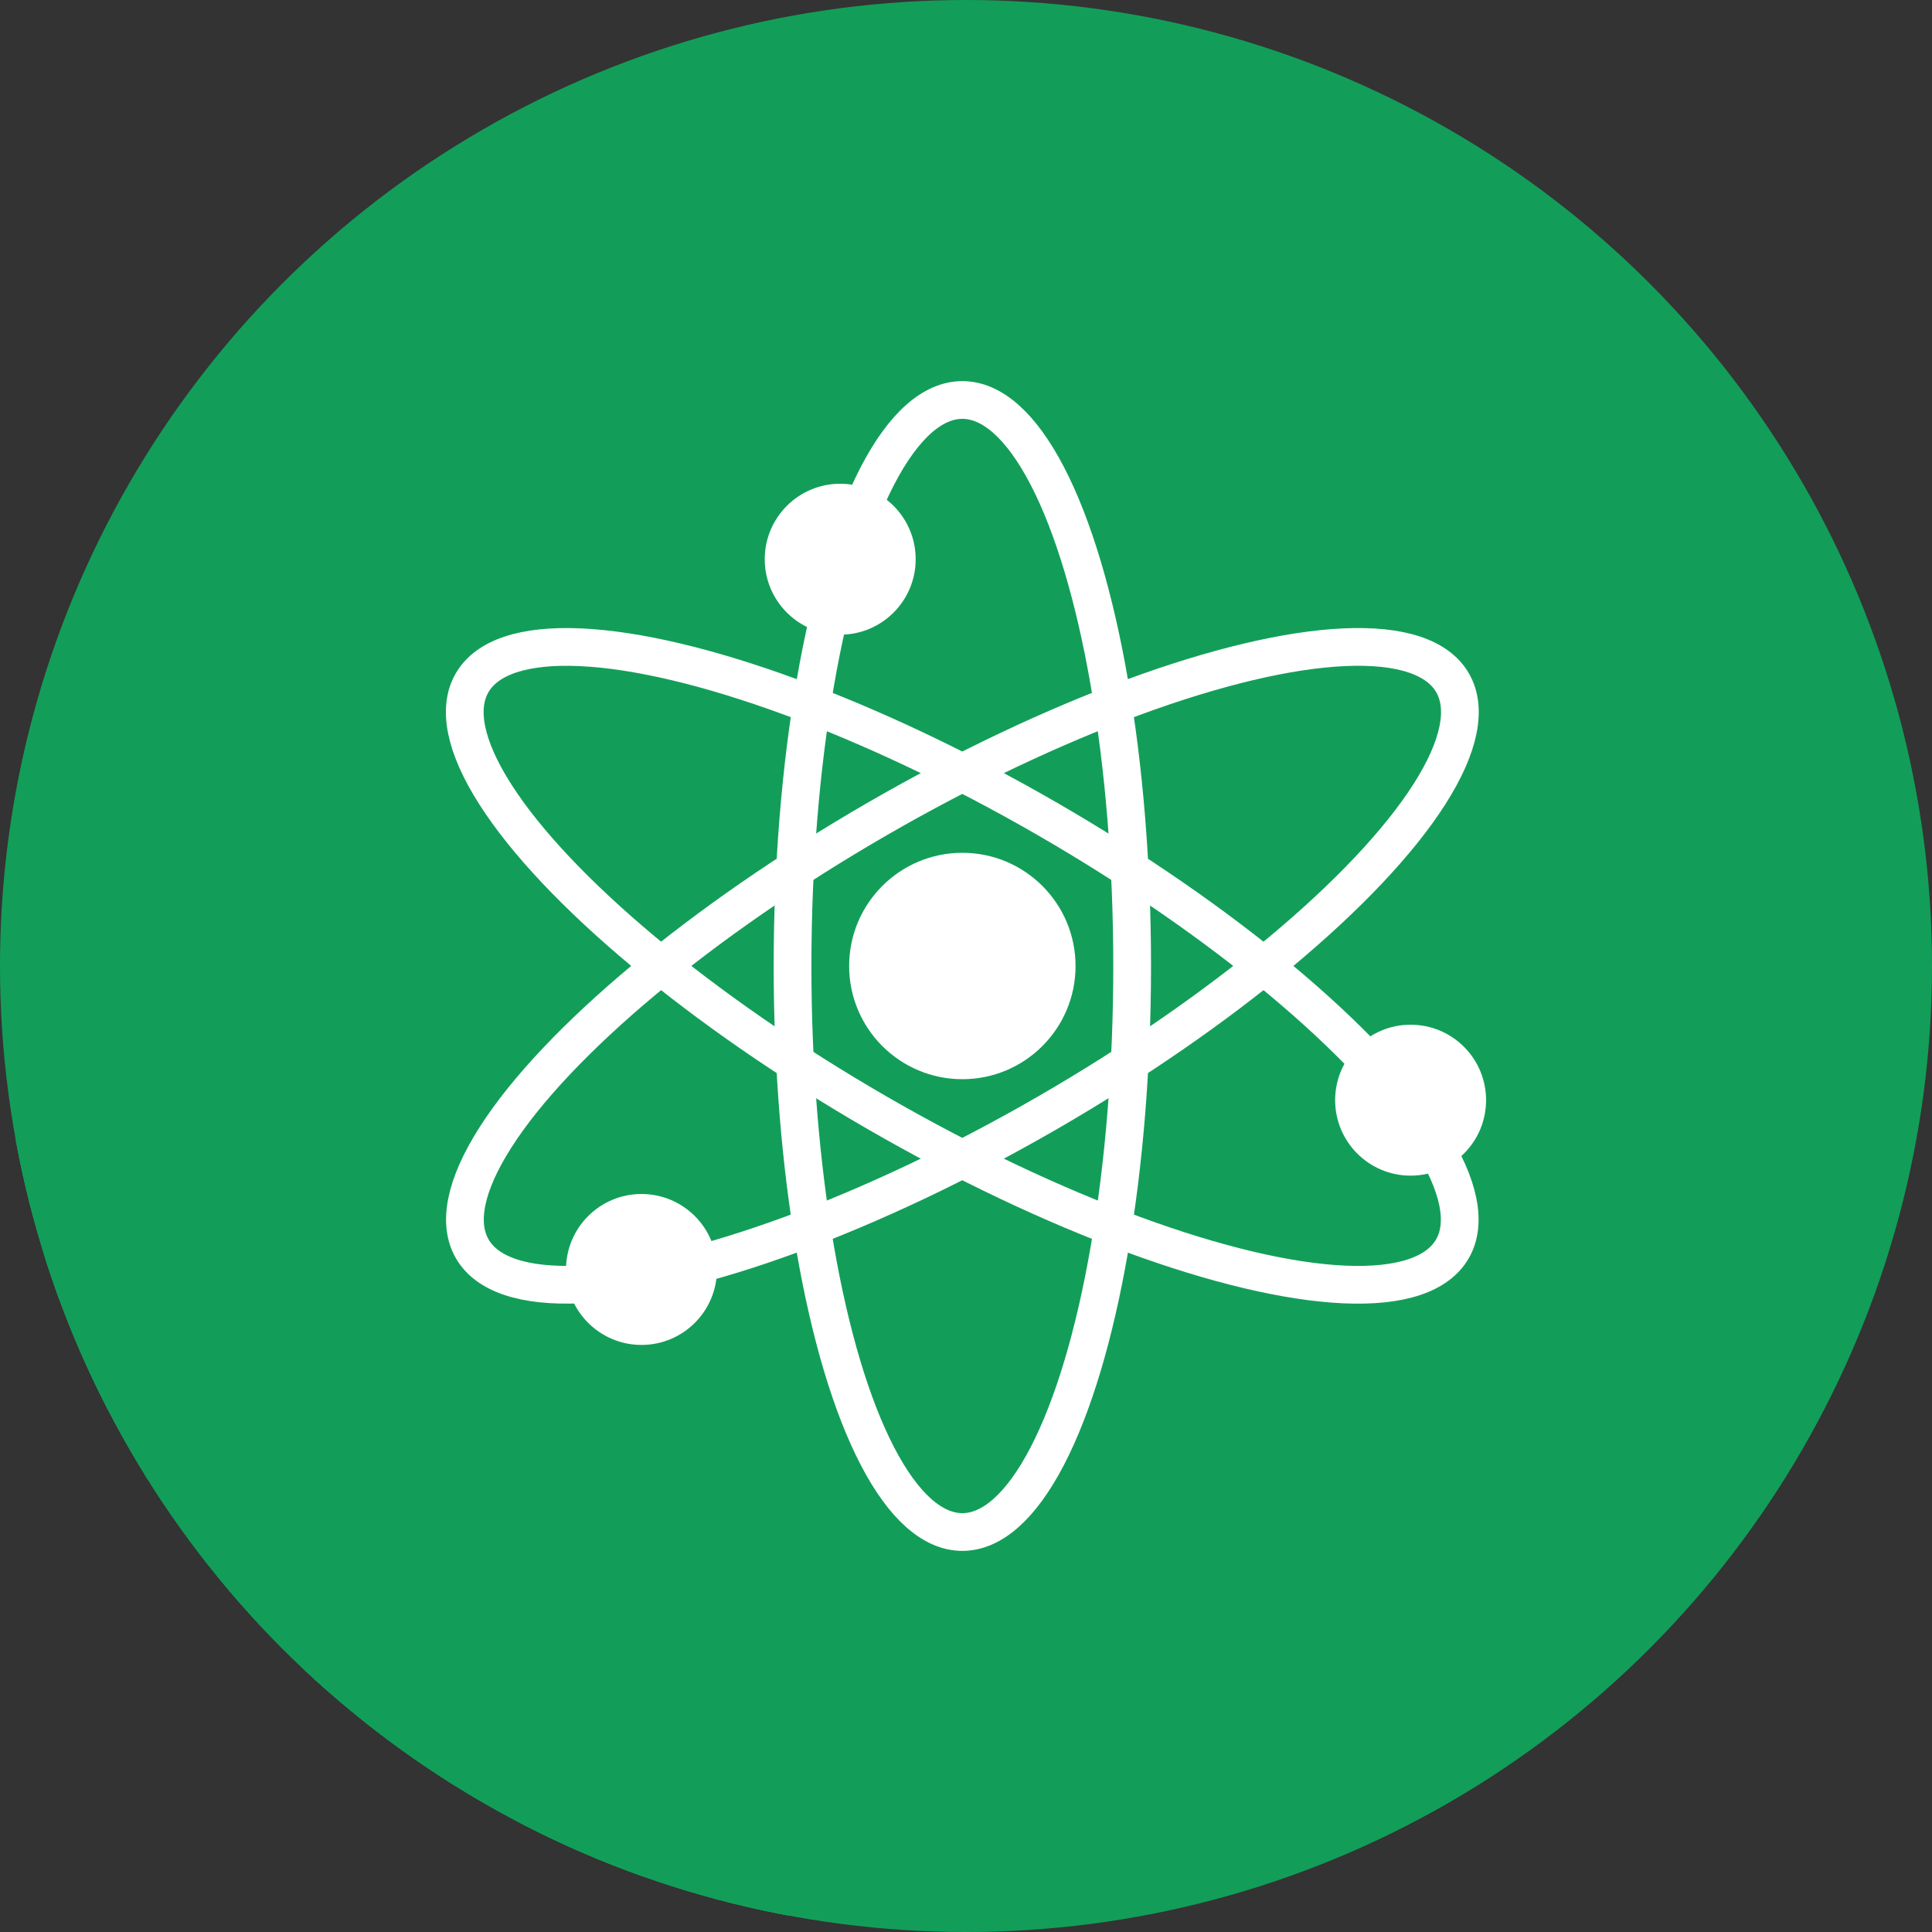 <?xml version="1.0" encoding="UTF-8" standalone="no"?>
<!-- Created with Inkscape (http://www.inkscape.org/) -->

<svg
   xmlns:dc="http://purl.org/dc/elements/1.1/"
   xmlns:cc="http://creativecommons.org/ns#"
   xmlns:rdf="http://www.w3.org/1999/02/22-rdf-syntax-ns#"
   xmlns:svg="http://www.w3.org/2000/svg"
   xmlns="http://www.w3.org/2000/svg"
   xmlns:sodipodi="http://sodipodi.sourceforge.net/DTD/sodipodi-0.dtd"
   xmlns:inkscape="http://www.inkscape.org/namespaces/inkscape"
   sodipodi:docname="applications-science.svg"
   inkscape:version="0.91 r13725"
   version="1.1"
   id="svg2"
   viewBox="0 0 256 256"
   height="256"
   width="256">
  <rect x="0" y="0" width="256" height="256" fill="#333333" stroke="none"/>
  <sodipodi:namedview
     inkscape:window-maximized="1"
     inkscape:window-y="27"
     inkscape:window-x="0"
     inkscape:window-height="836"
     inkscape:window-width="1600"
     units="px"
     showgrid="true"
     inkscape:current-layer="layer1"
     inkscape:document-units="px"
     inkscape:cy="128"
     inkscape:cx="32.426664"
     inkscape:zoom="2.0507812"
     inkscape:pageshadow="2"
     inkscape:pageopacity="0.0"
     borderopacity="1.0"
     bordercolor="#666666"
     pagecolor="#ffffff"
     id="base">
    <inkscape:grid
       type="xygrid"
       id="grid4168"
       spacingx="5"
       spacingy="5" />
  </sodipodi:namedview>
  <defs
     id="defs4">
    <clipPath
       clipPathUnits="userSpaceOnUse"
       id="clipPath5002">
      <g
         id="g5004">
        <path
           transform="translate(0,796.362)"
           inkscape:connector-curvature="0"
           id="path5006"
           d="M 88.118,249.435 C 46.103,235.291 14.771,201.687 4.134,159.361 1.338,148.236 0.923,144.163 0.926,127.889 0.928,117.472 1.134,112.014 1.658,108.541 4.465,89.913 12.177,70.638 23.043,55.086 c 3.959,-5.666 8.345,-10.931 9.102,-10.926 0.328,0.002 10.489,18.31 22.579,40.683 12.09,22.373 22.375,41.335 22.854,42.136 0.479,0.802 0.925,2.441 0.99,3.643 0.343,6.316 2.524,14.21 5.642,20.423 2.954,5.887 5.065,8.733 10.435,14.067 6.714,6.67 12.889,10.286 21.732,12.729 3.166,0.874 5.105,1.05 11.575,1.05 8.826,0 12.602,-0.762 19.264,-3.887 2.046,-0.96 3.937,-1.665 4.202,-1.568 0.265,0.097 -11.056,17.665 -25.157,39.038 l -25.639,38.861 -3.094,0.112 c -2.555,0.093 -4.195,-0.258 -9.409,-2.014 z"
           style="fill:#0f9d58;fill-opacity:1;stroke:none;stroke-width:4.858;stroke-linejoin:round;stroke-miterlimit:4;stroke-dasharray:none;stroke-opacity:1" />
        <path
           inkscape:connector-curvature="0"
           id="path5008"
           d="m 112.36,1051.517 c -10.001,-1.45 -12.156,-1.82 -12.532,-2.156 -0.249,-0.222 1.738,-3.748 4.55,-8.072 7.166,-11.021 49.772,-74.648 50.259,-75.055 3.575,-2.992 8.635,-8.041 10.575,-10.554 3.362,-4.353 7.558,-12.914 9.065,-18.494 6.193,-22.925 -2.593,-47.152 -21.7,-59.837 l -2.961,-1.966 17.025,0.296 c 9.364,0.163 31.17,0.434 48.459,0.603 l 31.435,0.307 1.546,4.189 c 2.246,6.086 4.678,15.095 5.935,21.982 1.525,8.36 1.925,28.859 0.739,37.828 -3.08,23.278 -12.813,45.72 -27.802,64.106 -20.476,25.117 -51.46,42.197 -84.146,46.389 -5.312,0.681 -26.646,0.986 -30.446,0.436 z"
           style="fill:#f4b400;fill-opacity:1;stroke:none;stroke-width:4.858;stroke-linejoin:round;stroke-miterlimit:4;stroke-dasharray:none;stroke-opacity:1" />
        <path
           transform="translate(0,796.362)"
           inkscape:connector-curvature="0"
           id="path5010"
           d="M 67.99,108.873 C 41.284,59.576 33.29,45.149 32.234,44.345 31.651,43.901 32.811,42.55 38.696,36.815 53.436,22.45 68.809,13.041 87.839,6.736 101.687,2.148 112.582,0.437 127.951,0.437 c 21.31,0 37.805,3.81 56.835,13.126 25.294,12.383 46.194,33.579 58.52,59.346 1.611,3.369 2.93,6.372 2.93,6.675 0,0.56 -10.549,0.495 -71.165,-0.437 l -24.288,-0.374 -3.931,-1.764 c -6.757,-3.033 -10.646,-3.84 -18.658,-3.868 -5.03,-0.018 -7.979,0.208 -10.316,0.788 -14.508,3.604 -26.283,12.948 -33.292,26.419 -3.585,6.891 -5.247,13.082 -6.332,23.583 l -0.337,3.267 -9.927,-18.326 z"
           style="fill:#db4437;fill-opacity:1;stroke:none;stroke-width:10;stroke-linejoin:round;stroke-miterlimit:4;stroke-dasharray:none;stroke-opacity:1" />
      </g>
    </clipPath>
    <clipPath
       id="clipPath4271"
       clipPathUnits="userSpaceOnUse">
      <circle
         r="128"
         cy="128"
         cx="128"
         id="circle4273"
         style="fill:#292929;fill-opacity:0.26;stroke:none;stroke-width:10;stroke-linejoin:round;stroke-miterlimit:4;stroke-dasharray:none;stroke-opacity:0.259" />
    </clipPath>
    <clipPath
       clipPathUnits="userSpaceOnUse"
       id="clipPath4363">
      <circle
         r="128"
         cy="924.362"
         cx="128"
         id="circle4365"
         style="fill:#4285f4;fill-opacity:1;stroke:none;stroke-width:10;stroke-linejoin:round;stroke-miterlimit:4;stroke-dasharray:none;stroke-opacity:0.259" />
    </clipPath>
    <clipPath
       id="clipPath4452"
       clipPathUnits="userSpaceOnUse">
      <circle
         r="128"
         cy="924.362"
         cx="128"
         id="circle4454"
         style="fill:#4285f4;fill-opacity:1;stroke:none;stroke-width:10;stroke-linejoin:round;stroke-miterlimit:4;stroke-dasharray:none;stroke-opacity:0.259" />
    </clipPath>
    <clipPath
       clipPathUnits="userSpaceOnUse"
       id="clipPath5069">
      <circle
         r="128"
         cy="924.362"
         cx="128"
         id="circle5071"
         style="fill:#f4b400;fill-opacity:1;stroke:none;stroke-width:25;stroke-linecap:round;stroke-linejoin:round;stroke-miterlimit:4;stroke-dasharray:none;stroke-opacity:0.259" />
    </clipPath>
    <clipPath
       id="clipPath5087"
       clipPathUnits="userSpaceOnUse">
      <ellipse
         ry="90.131"
         rx="91.708"
         cy="1.5925938e-05"
         cx="0"
         id="circle5089"
         style="fill:#958add;fill-opacity:1;stroke:none;stroke-width:25;stroke-linecap:round;stroke-linejoin:round;stroke-miterlimit:4;stroke-dasharray:none;stroke-opacity:0.259" />
    </clipPath>
    <clipPath
       clipPathUnits="userSpaceOnUse"
       id="clipPath4596">
      <circle
         r="128"
         cy="924.362"
         cx="128"
         id="circle4598"
         style="fill:#958add;fill-opacity:1;stroke:none;stroke-width:25;stroke-linecap:round;stroke-linejoin:round;stroke-miterlimit:4;stroke-dasharray:none;stroke-opacity:0.259" />
    </clipPath>
    <clipPath
       clipPathUnits="userSpaceOnUse"
       id="clipPath4569">
      <circle
         r="128"
         cy="917.362"
         cx="132.984"
         id="circle4571"
         style="fill:#33e88f;fill-opacity:1;stroke:none;stroke-width:25;stroke-linecap:round;stroke-linejoin:round;stroke-miterlimit:4;stroke-dasharray:none;stroke-opacity:0.259" />
    </clipPath>
  </defs>
  <g
     transform="translate(0,-796.362)"
     id="layer1"
     inkscape:groupmode="layer"
     inkscape:label="Layer 1">
    <path
       inkscape:connector-curvature="0"
       id="path4913"
       d="M 154.474,968.81 101.04,1048.476 0.486,1048.962 0,842.024 l 33.032,-2.429 45.176,83.552 21.374,35.461 26.717,13.116 z"
       style="fill:none;fill-rule:evenodd;stroke:none;stroke-width:1px;stroke-linecap:butt;stroke-linejoin:miter;stroke-opacity:1" />
    <circle
       style="fill:#129e59;fill-opacity:1;stroke:none;stroke-width:25;stroke-linejoin:round;stroke-miterlimit:4;stroke-dasharray:none;stroke-opacity:0.259;stroke-linecap:round"
       id="path4152"
       cx="128"
       cy="924.362"
       r="128" />
    <g
       id="g4276"
       transform="translate(-4.984,7)"
       clip-path="url(#clipPath4569)"
       style="fill:#129e59;fill-opacity:1;stroke:none">
      <g
         transform="translate(-4.8669312e-6,2.9898694e-5)"
         id="g4263"
         style="fill:#129e59;fill-opacity:1;stroke:none">
        <g
           transform="translate(4.984,789.362)"
           id="g4340"
           style="fill:#129e59;fill-opacity:1;stroke:none">
          <g
             style="fill:#129e59;fill-opacity:1;stroke:none;stroke-width:5;stroke-linecap:round;stroke-linejoin:round;stroke-miterlimit:4;stroke-dasharray:none;stroke-opacity:1"
             id="g4342" />
          <g
             id="g4422"
             style="fill:#129e59;fill-opacity:1;stroke:none">
            <g
               id="g4424"
               style="fill:#129e59;fill-opacity:1;stroke:none;stroke-width:5;stroke-linecap:round;stroke-linejoin:round;stroke-miterlimit:4;stroke-dasharray:none;stroke-opacity:1">
              <path
                 id="path4426"
                 d="M127.516 53.0C125.337 53.021 123.182 54.097 121.116 56.163L-91.016 268.295C-88.95 266.229 -86.795 265.153 -84.616 265.132Z"
                 style="fill:#129e59;fill-opacity:1;stroke:none" />
              <path
                 id="path4428"
                 d="M121.116 56.163C119.103 58.176 117.173 61.131 115.389 64.967L-96.743 277.099C-94.959 273.263 -93.029 270.308 -91.016 268.295Z"
                 style="fill:#129e59;fill-opacity:1;stroke:none" />
              <path
                 id="path4430"
                 d="M115.389 64.967C111.269 63.352 107.131 64.908 104.421 67.617L-107.711 279.749C-105.001 277.04 -100.863 275.484 -96.743 277.099Z"
                 style="fill:#129e59;fill-opacity:1;stroke:none" />
              <path
                 id="path4432"
                 d="M104.421 67.617C102.582 69.456 101.401 71.828 101.332 74.1L-110.8 286.232C-110.731 283.96 -109.55 281.589 -107.711 279.749Z"
                 style="fill:#129e59;fill-opacity:1;stroke:none" />
              <path
                 id="path4434"
                 d="M101.332 74.1C101.333 78.867 104.698 82.97 109.373 83.904L-102.759 296.036C-107.434 295.102 -110.799 290.999 -110.8 286.232Z"
                 style="fill:#129e59;fill-opacity:1;stroke:none" />
              <path
                 id="path4436"
                 d="M109.373 83.904C108.701 86.927 108.099 90.114 107.57 93.438L-104.562 305.57C-104.033 302.246 -103.431 299.059 -102.759 296.036Z"
                 style="fill:#129e59;fill-opacity:1;stroke:none" />
              <path
                 id="path4438"
                 d="M107.57 93.438C85.809 85.02 69.297 83.439 63.672 89.065L-148.46 301.197C-142.835 295.571 -126.323 297.152 -104.562 305.57Z"
                 style="fill:#129e59;fill-opacity:1;stroke:none" />
              <path
                 id="path4440"
                 d="M63.672 89.065C63.237 89.5 62.867 89.978 62.564 90.5L-149.568 302.632C-149.265 302.11 -148.895 301.632 -148.46 301.197Z"
                 style="fill:#129e59;fill-opacity:1;stroke:none" />
              <path
                 id="path4442"
                 d="M62.564 90.5C58.392 97.78 68.047 112.233 87.609 127.992L-124.523 340.124C-144.085 324.365 -153.74 309.912 -149.568 302.632Z"
                 style="fill:#129e59;fill-opacity:1;stroke:none" />
              <path
                 id="path4444"
                 d="M87.609 127.992C83.168 131.57 79.237 135.08 75.863 138.455L-136.269 350.587C-132.895 347.212 -128.964 343.702 -124.523 340.124Z"
                 style="fill:#129e59;fill-opacity:1;stroke:none" />
              <path
                 id="path4446"
                 d="M75.863 138.455C64.364 149.954 59.326 159.874 62.564 165.5L-149.568 377.632C-152.806 372.006 -147.768 362.086 -136.269 350.587Z"
                 style="fill:#129e59;fill-opacity:1;stroke:none" />
              <path
                 id="path4448"
                 d="M62.564 165.5C64.393 168.642 68.735 170.268 75.221 170.24L-136.911 382.372C-143.397 382.4 -147.739 380.774 -149.568 377.632Z"
                 style="fill:#129e59;fill-opacity:1;stroke:none" />
              <path
                 id="path4450"
                 d="M75.221 170.24C78.378 179.635 87.459 179.357 92.14 174.676L-119.992 386.808C-124.673 391.489 -133.754 391.767 -136.911 382.372Z"
                 style="fill:#129e59;fill-opacity:1;stroke:none" />
              <path
                 id="path4452"
                 d="M92.14 174.676C93.813 173.003 94.924 170.767 95.002 168.209L-117.13 380.341C-117.208 382.899 -118.319 385.135 -119.992 386.808Z"
                 style="fill:#129e59;fill-opacity:1;stroke:none" />
              <path
                 id="path4454"
                 d="M95.002 168.209C94.998 167.761 94.964 167.314 94.9 166.871L-117.232 379.003C-117.168 379.446 -117.134 379.893 -117.13 380.341Z"
                 style="fill:#129e59;fill-opacity:1;stroke:none" />
              <path
                 id="path4456"
                 d="M94.9 166.871C98.915 165.707 103.157 164.261 107.557 162.557L-104.575 374.689C-108.976 376.393 -113.218 377.839 -117.232 379.003Z"
                 style="fill:#129e59;fill-opacity:1;stroke:none" />
              <path
                 id="path4458"
                 d="M107.557 162.557C111.425 187.394 119.12 202.987 127.516 203.0L-84.616 415.132C-93.012 415.119 -100.707 399.526 -104.575 374.689Z"
                 style="fill:#129e59;fill-opacity:1;stroke:none" />
              <path
                 id="path4460"
                 d="M127.516 203.0C129.731 202.993 131.898 201.901 133.958 199.841L-78.174 411.973C-80.234 414.033 -82.401 415.125 -84.616 415.132Z"
                 style="fill:#129e59;fill-opacity:1;stroke:none" />
              <path
                 id="path4462"
                 d="M133.958 199.841C139.701 194.098 144.617 180.832 147.463 162.564L-64.669 374.696C-67.515 392.964 -72.431 406.231 -78.174 411.973Z"
                 style="fill:#129e59;fill-opacity:1;stroke:none" />
              <path
                 id="path4464"
                 d="M147.463 162.564C169.224 170.982 185.735 172.562 191.36 166.937L-20.772 379.069C-26.397 384.694 -42.908 383.114 -64.669 374.696Z"
                 style="fill:#129e59;fill-opacity:1;stroke:none" />
              <path
                 id="path4466"
                 d="M191.36 166.937C191.796 166.501 192.166 166.022 192.469 165.5L-19.663 377.632C-19.966 378.154 -20.336 378.633 -20.772 379.069Z"
                 style="fill:#129e59;fill-opacity:1;stroke:none" />
              <path
                 id="path4468"
                 d="M192.469 165.5C193.978 162.825 193.656 159.133 191.521 154.65L-20.611 366.782C-18.477 371.265 -18.154 374.957 -19.663 377.632Z"
                 style="fill:#129e59;fill-opacity:1;stroke:none" />
              <path
                 id="path4470"
                 d="M191.521 154.65C192.387 154.106 193.129 153.513 193.758 152.885L-18.375 365.017C-19.003 365.645 -19.745 366.238 -20.611 366.782Z"
                 style="fill:#129e59;fill-opacity:1;stroke:none" />
              <path
                 id="path4472"
                 d="M193.758 152.885C200.268 146.374 194.586 136.012 186.914 135.779L-25.218 347.911C-17.546 348.145 -11.864 358.506 -18.375 365.017Z"
                 style="fill:#129e59;fill-opacity:1;stroke:none" />
              <path
                 id="path4474"
                 d="M186.914 135.779C184.263 135.784 181.728 136.84 179.86 138.708L-32.272 350.84C-30.404 348.972 -27.869 347.916 -25.218 347.911Z"
                 style="fill:#129e59;fill-opacity:1;stroke:none" />
              <path
                 id="path4476"
                 d="M179.86 138.708C179.781 138.788 179.702 138.869 179.625 138.951L-32.507 351.083C-32.43 351.001 -32.352 350.92 -32.272 350.84Z"
                 style="fill:#129e59;fill-opacity:1;stroke:none" />
              <path
                 id="path4478"
                 d="M179.625 138.951C176.107 135.383 172.005 131.704 167.424 128.008L-44.708 340.14C-40.127 343.836 -36.025 347.515 -32.507 351.083Z"
                 style="fill:#129e59;fill-opacity:1;stroke:none" />
              <path
                 id="path4480"
                 d="M167.424 128.008C172.058 124.443 175.885 121.108 178.984 118.008L-33.148 330.14C-36.247 333.24 -40.074 336.575 -44.708 340.14Z"
                 style="fill:#129e59;fill-opacity:1;stroke:none" />
              <path
                 id="path4482"
                 d="m 178.984,118.008 c 13.2,-13.2 16.629,-26.04 9.611,-30.358 -7.284,-4.482 -25.558,-0.084 -41.119,5.794 L -64.655,305.575 c 30.555,-11.541 58.408,-2.335 31.508,24.565 z"
                 style="fill:#129e59;fill-opacity:1;stroke:none"
                 inkscape:connector-curvature="0"
                 sodipodi:nodetypes="sscccs" />
              <path
                 id="path4484"
                 d="M147.477 93.443C143.608 68.604 135.912 53.01 127.516 53.0L-84.616 265.132C-76.22 265.143 -68.524 280.736 -64.655 305.575Z"
                 style="fill:#129e59;fill-opacity:1;stroke:none" />
            </g>
            <path
               sodipodi:nodetypes="ccccccccccccccccccccc"
               inkscape:connector-curvature="0"
               style="fill:#129e59;fill-opacity:1;stroke:none;stroke-width:5;stroke-linecap:round;stroke-linejoin:round;stroke-miterlimit:4;stroke-dasharray:none;stroke-opacity:1"
               d="m 127.516,53 c -4.302,0.042 -8.511,4.195 -12.127,11.967 -6.916,-2.711 -13.886,3.514 -14.057,9.133 7.4e-4,4.767 3.366,8.871 8.041,9.805 -0.672,3.023 -1.274,6.209 -1.803,9.533 C 84.126,84.368 66.774,83.236 62.564,90.5 c -4.172,7.28 5.482,21.733 25.045,37.492 -19.577,15.77 -29.233,30.231 -25.045,37.508 1.828,3.142 6.171,4.768 12.656,4.74 4.286,12.752 19.486,7.682 19.781,-2.031 -0.004,-0.448 -0.038,-0.895 -0.102,-1.338 4.014,-1.164 8.256,-2.61 12.656,-4.314 3.868,24.838 11.563,40.43 19.959,40.443 8.391,-0.026 16.08,-15.613 19.947,-40.436 23.446,9.07 40.798,10.201 45.006,2.936 1.509,-2.675 1.187,-6.367 -0.947,-10.85 9.825,-6.181 3.806,-18.615 -4.607,-18.871 -2.764,0.005 -5.402,1.153 -7.289,3.172 -3.518,-3.568 -7.62,-7.247 -12.201,-10.943 C 212.268,93.505 181.553,80.572 147.477,93.443 143.608,68.604 135.912,53.01 127.516,53 Z"
               id="path4255" />
          </g>
        </g>
      </g>
      <path
         style="fill:#129e59;fill-opacity:1;stroke:none;stroke-width:5;stroke-linecap:round;stroke-linejoin:round;stroke-miterlimit:4;stroke-dasharray:none;stroke-opacity:1"
         d="m 147.5,917.362 a 15,15 0 0 1 -15,15 15,15 0 0 1 -15,-15 15,15 0 0 1 15,-15 15,15 0 0 1 15,15 z"
         id="circle4274" />
    </g>
    <g
       id="g4581">
      <g
         style="stroke:#ffffff;stroke-opacity:1"
         id="g4288"
         transform="translate(-4.984,7)">
        <ellipse
           ry="75"
           rx="22.5"
           cy="917.362"
           cx="132.5"
           id="ellipse4290"
           style="fill:none;fill-opacity:1;stroke:#ffffff;stroke-width:5;stroke-linecap:round;stroke-linejoin:round;stroke-miterlimit:4;stroke-dasharray:none;stroke-opacity:1" />
        <ellipse
           transform="matrix(0.5,0.866,-0.866,0.5,0,0)"
           style="fill:none;fill-opacity:1;stroke:#ffffff;stroke-width:5;stroke-linecap:round;stroke-linejoin:round;stroke-miterlimit:4;stroke-dasharray:none;stroke-opacity:1"
           id="ellipse4292"
           cx="860.709"
           cy="343.933"
           rx="22.5"
           ry="75" />
        <ellipse
           transform="matrix(0.5,-0.866,0.866,0.5,0,0)"
           style="fill:none;fill-opacity:1;stroke:#ffffff;stroke-width:5;stroke-linecap:round;stroke-linejoin:round;stroke-miterlimit:4;stroke-dasharray:none;stroke-opacity:1"
           id="ellipse4294"
           cx="-728.209"
           cy="573.429"
           rx="22.5"
           ry="75" />
      </g>
      <circle
         style="fill:#ffffff;fill-opacity:1;stroke:none;stroke-width:5;stroke-linecap:round;stroke-linejoin:round;stroke-miterlimit:4;stroke-dasharray:none;stroke-opacity:1"
         id="circle4296"
         cx="111.332"
         cy="870.461"
         r="10" />
      <circle
         r="10"
         cy="942.141"
         cx="186.913"
         id="circle4298"
         style="fill:#ffffff;fill-opacity:1;stroke:none;stroke-width:5;stroke-linecap:round;stroke-linejoin:round;stroke-miterlimit:4;stroke-dasharray:none;stroke-opacity:1" />
      <circle
         style="fill:#ffffff;fill-opacity:1;stroke:none;stroke-width:5;stroke-linecap:round;stroke-linejoin:round;stroke-miterlimit:4;stroke-dasharray:none;stroke-opacity:1"
         id="circle4300"
         cx="85.001"
         cy="964.572"
         r="10" />
      <circle
         r="15"
         cy="924.362"
         cx="127.516"
         id="circle4302"
         style="fill:#ffffff;fill-opacity:1;stroke:none;stroke-width:5;stroke-linecap:round;stroke-linejoin:round;stroke-miterlimit:4;stroke-dasharray:none;stroke-opacity:1" />
    </g>
  </g>
</svg>
